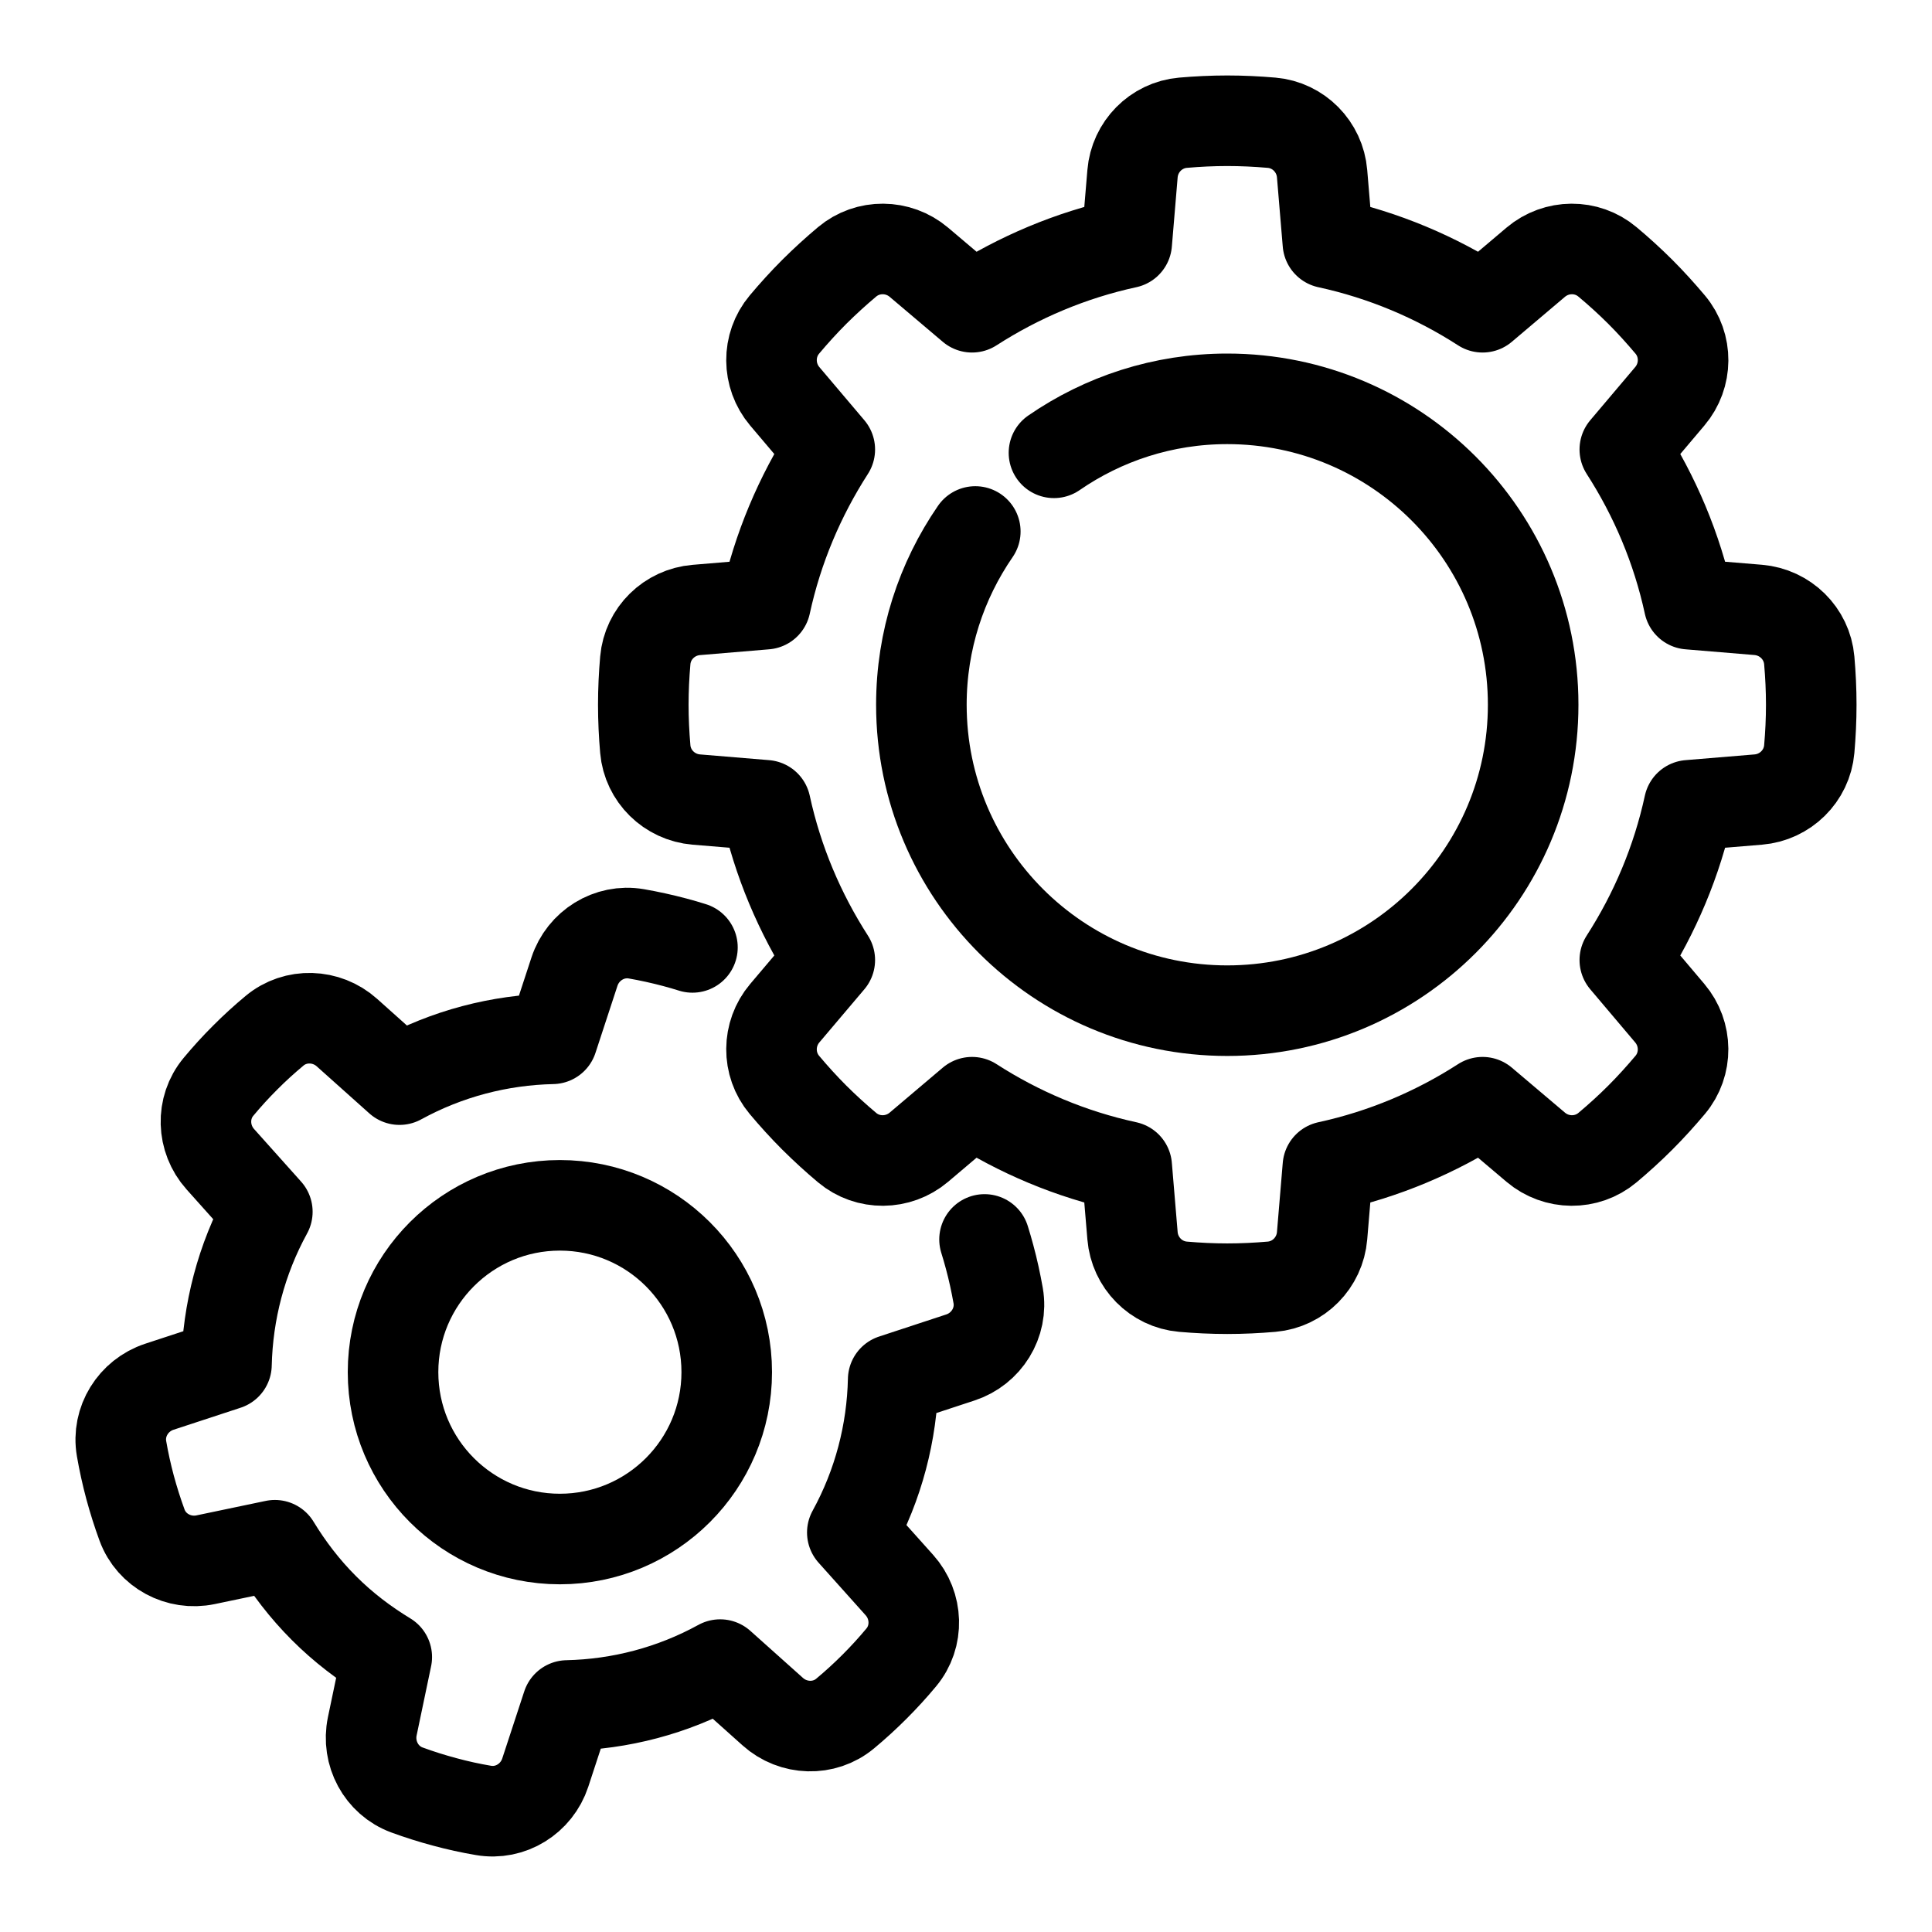 <svg width="32" height="32" viewBox="0 0 32 32" fill="none" xmlns="http://www.w3.org/2000/svg">
<path d="M10.688 10.938C10.727 10.491 11.086 10.14 11.533 10.103L12.679 10.007C12.88 9.08 13.247 8.217 13.744 7.445L12.998 6.564C12.709 6.222 12.704 5.719 12.992 5.376C13.148 5.19 13.313 5.008 13.488 4.833C13.664 4.658 13.845 4.493 14.031 4.337C14.374 4.049 14.877 4.054 15.219 4.343L16.1 5.089C16.872 4.592 17.735 4.225 18.662 4.024L18.758 2.877C18.795 2.431 19.147 2.072 19.593 2.033C19.835 2.012 20.08 2 20.328 2C20.576 2 20.821 2.012 21.063 2.033C21.509 2.072 21.861 2.431 21.898 2.877L21.994 4.024C22.92 4.225 23.784 4.591 24.556 5.089L25.437 4.343C25.779 4.054 26.281 4.049 26.624 4.337C26.811 4.493 26.992 4.658 27.168 4.833C27.343 5.008 27.507 5.19 27.664 5.376C27.952 5.719 27.947 6.222 27.657 6.564L26.912 7.445C27.409 8.217 27.776 9.08 27.977 10.007L29.123 10.102C29.569 10.14 29.928 10.491 29.967 10.938C29.988 11.18 30 11.425 30 11.673C30 11.921 29.988 12.165 29.967 12.408C29.928 12.854 29.569 13.206 29.123 13.243L27.977 13.338C27.776 14.265 27.409 15.128 26.912 15.901L27.657 16.782C27.946 17.123 27.952 17.626 27.664 17.969C27.507 18.155 27.343 18.337 27.168 18.512C26.992 18.688 26.811 18.852 26.624 19.009C26.281 19.296 25.779 19.291 25.437 19.002L24.556 18.256C23.784 18.754 22.92 19.12 21.994 19.321L21.898 20.468C21.861 20.914 21.509 21.273 21.063 21.312C20.821 21.333 20.576 21.345 20.328 21.345C20.08 21.345 19.835 21.333 19.593 21.312C19.147 21.273 18.795 20.914 18.758 20.468L18.662 19.321C17.736 19.12 16.872 18.754 16.1 18.256L15.219 19.002C14.877 19.291 14.374 19.296 14.032 19.009C13.845 18.852 13.664 18.687 13.488 18.512C13.313 18.337 13.148 18.155 12.992 17.969C12.704 17.626 12.709 17.123 12.998 16.782L13.744 15.901C13.247 15.128 12.88 14.265 12.679 13.338L11.533 13.243C11.086 13.206 10.727 12.854 10.688 12.408C10.667 12.165 10.655 11.921 10.655 11.673C10.655 11.425 10.667 11.18 10.688 10.938Z" stroke="currentColor" stroke-width="1.5" stroke-miterlimit="10" stroke-linecap="round" stroke-linejoin="round"/>
<path d="M9.273 25.491C10.8 25.491 12.037 24.254 12.037 22.727C12.037 21.201 10.8 19.964 9.273 19.964C7.747 19.964 6.51 21.201 6.51 22.727C6.51 24.254 7.747 25.491 9.273 25.491Z" stroke="currentColor" stroke-width="1.5" stroke-miterlimit="10" stroke-linecap="round" stroke-linejoin="round"/>
<path d="M16.307 20.529C16.337 20.625 16.365 20.722 16.391 20.819C16.449 21.033 16.495 21.247 16.533 21.461C16.61 21.908 16.338 22.343 15.907 22.484L14.794 22.85C14.775 23.725 14.55 24.595 14.117 25.383L14.897 26.254C15.2 26.592 15.218 27.105 14.927 27.453C14.788 27.62 14.64 27.782 14.484 27.938C14.328 28.094 14.166 28.242 13.999 28.381C13.651 28.672 13.138 28.654 12.8 28.351L11.928 27.571C11.14 28.004 10.271 28.229 9.396 28.248L9.031 29.361C8.889 29.792 8.454 30.064 8.007 29.986C7.793 29.95 7.579 29.903 7.365 29.845C7.152 29.788 6.943 29.722 6.739 29.647C6.314 29.49 6.073 29.038 6.166 28.593L6.406 27.446C6.036 27.221 5.684 26.955 5.365 26.635C5.045 26.315 4.778 25.964 4.553 25.594L3.406 25.834C2.962 25.927 2.509 25.686 2.353 25.261C2.278 25.057 2.212 24.848 2.154 24.634C2.097 24.421 2.05 24.207 2.013 23.993C1.936 23.546 2.208 23.111 2.639 22.969L3.751 22.604C3.771 21.729 3.996 20.859 4.428 20.071L3.649 19.2C3.346 18.862 3.328 18.349 3.619 18.001C3.758 17.834 3.905 17.672 4.062 17.516C4.218 17.359 4.38 17.212 4.547 17.073C4.895 16.782 5.408 16.8 5.746 17.103L6.617 17.882C7.405 17.45 8.275 17.225 9.15 17.206L9.515 16.093C9.657 15.662 10.092 15.39 10.539 15.467C10.752 15.504 10.966 15.551 11.18 15.608C11.278 15.634 11.374 15.662 11.469 15.692" stroke="currentColor" stroke-width="1.5" stroke-miterlimit="10" stroke-linecap="round" stroke-linejoin="round"/>
<path d="M17.457 7.5C18.273 6.937 19.261 6.606 20.327 6.606C23.126 6.606 25.394 8.875 25.394 11.673C25.394 14.471 23.126 16.74 20.327 16.74C17.529 16.74 15.261 14.471 15.261 11.673C15.261 10.607 15.592 9.619 16.154 8.803" stroke="currentColor" stroke-width="1.5" stroke-miterlimit="10" stroke-linecap="round" stroke-linejoin="round"/>
</svg>
